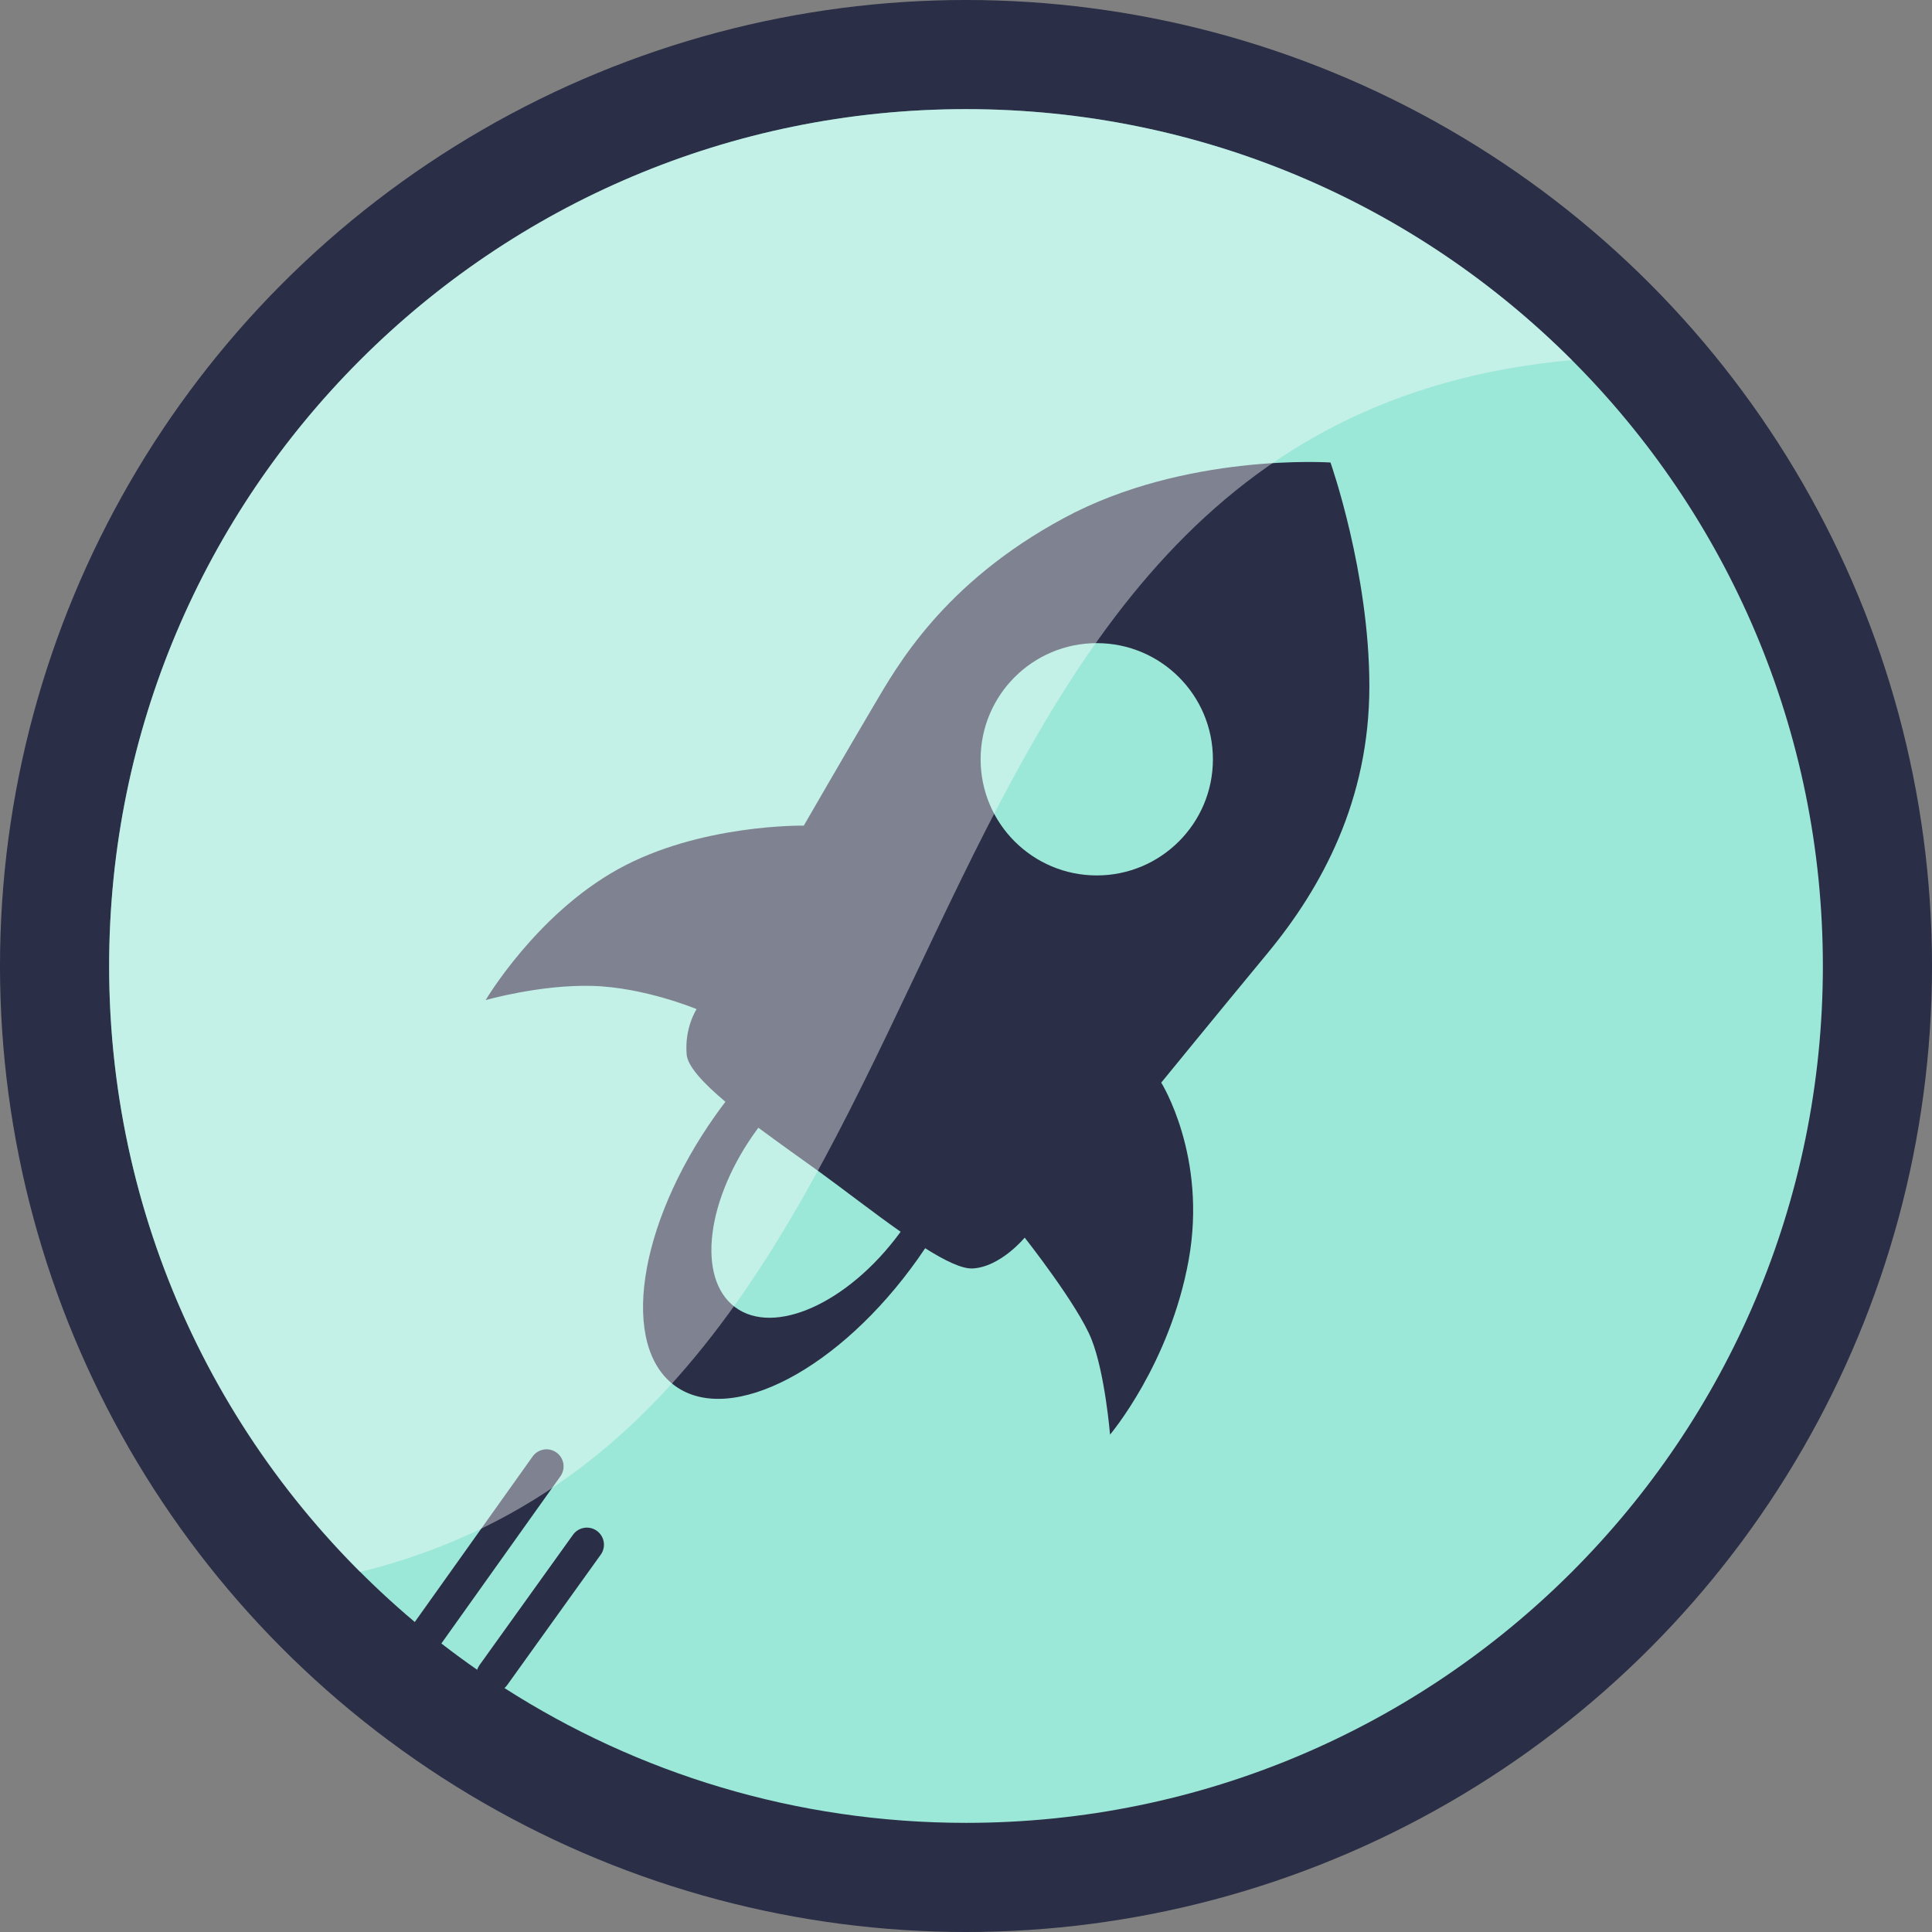 <?xml version="1.0" encoding="utf-8"?>
<!-- Generator: Adobe Illustrator 16.0.0, SVG Export Plug-In . SVG Version: 6.00 Build 0)  -->
<!DOCTYPE svg PUBLIC "-//W3C//DTD SVG 1.1//EN" "http://www.w3.org/Graphics/SVG/1.1/DTD/svg11.dtd">
<svg version="1.1" id="Capa_1" xmlns="http://www.w3.org/2000/svg" xmlns:xlink="http://www.w3.org/1999/xlink" x="0px" y="0px"
	 width="250px" height="250px" viewBox="0 0 250 250" enable-background="new 0 0 250 250" xml:space="preserve">
<rect x="0" y="0" width="250" height="250" fill="#808080" stroke="none"/>
<circle opacity="0.8" fill="#141937" enable-background="new    " cx="125" cy="125" r="125"/>
<g>
	<path fill="#9BE7D8" d="M141.923,83.222c-8.303,0-15.032,6.728-15.032,15.03c0,8.3,6.729,15.029,15.032,15.029
		c8.298,0,15.028-6.729,15.028-15.029C156.952,89.95,150.222,83.222,141.923,83.222z M98.135,145.926
		c-0.027,0.038-0.056,0.07-0.082,0.107c-6.673,9.033-7.978,19.392-2.909,23.134c5.066,3.741,14.58-0.546,21.256-9.582
		c0.048-0.064,0.089-0.131,0.137-0.197c-3.491-2.454-7.277-5.406-10.442-7.704C103.691,149.944,100.832,147.941,98.135,145.926z"/>
	<path fill="#9BE7D8" d="M125,14.121C63.764,14.121,14.121,63.764,14.121,125c0,34.069,15.372,64.546,39.551,84.886l15.229-21.387
		c0.69-1.004,2.064-1.259,3.069-0.569c1.005,0.691,1.259,2.065,0.569,3.07c-0.014,0.021-0.029,0.041-0.044,0.062l-15.383,21.604
		c1.513,1.175,3.059,2.306,4.631,3.402c0.068-0.207,0.165-0.403,0.289-0.583l12.146-16.933c0.736-0.974,2.122-1.166,3.095-0.431
		c0.939,0.711,1.157,2.032,0.494,3.006l-12.146,16.932c-0.1,0.139-0.216,0.265-0.346,0.374
		c17.239,11.043,37.734,17.445,59.725,17.445c61.236,0,110.878-49.642,110.878-110.878S186.236,14.121,125,14.121z M164.067,123.284
		c-6.994,8.462-13.805,16.807-13.805,16.807s5.987,9.521,3.546,22.981c-2.438,13.456-10.17,22.567-10.17,22.567
		s-0.644-7.914-2.395-12.331c-1.747-4.419-8.648-13.16-8.648-13.16s-3.127,3.805-6.746,3.989c-1.369,0.067-3.567-0.999-6.134-2.617
		c-0.304,0.459-0.617,0.915-0.938,1.367c-10.075,14.234-24.11,21.62-31.348,16.5c-7.237-5.126-4.938-20.815,5.139-35.05
		c0.426-0.604,0.86-1.188,1.302-1.765c-2.826-2.382-4.878-4.568-5.014-6.104c-0.307-3.497,1.287-5.887,1.287-5.887
		s-6.747-2.821-13.496-3.007c-6.747-0.187-13.804,1.839-13.804,1.839s6.504-11.043,17.117-16.931
		c10.613-5.89,24.048-5.645,24.048-5.645s6.133-10.612,9.08-15.581c2.944-4.971,8.896-15.768,24.6-24.231
		c15.703-8.465,34.477-7.177,34.477-7.177s5.029,14.23,5.029,28.955C177.194,103.527,171.06,114.815,164.067,123.284z"/>
</g>
<path opacity="0.4" fill="#FFFFFF" enable-background="new    " d="M46.596,46.598c-43.3,43.304-43.301,113.513,0,156.816
	c83.813-20.631,62.767-148.31,156.806-156.816C160.102,3.294,89.898,3.294,46.596,46.598z"/>
</svg>
